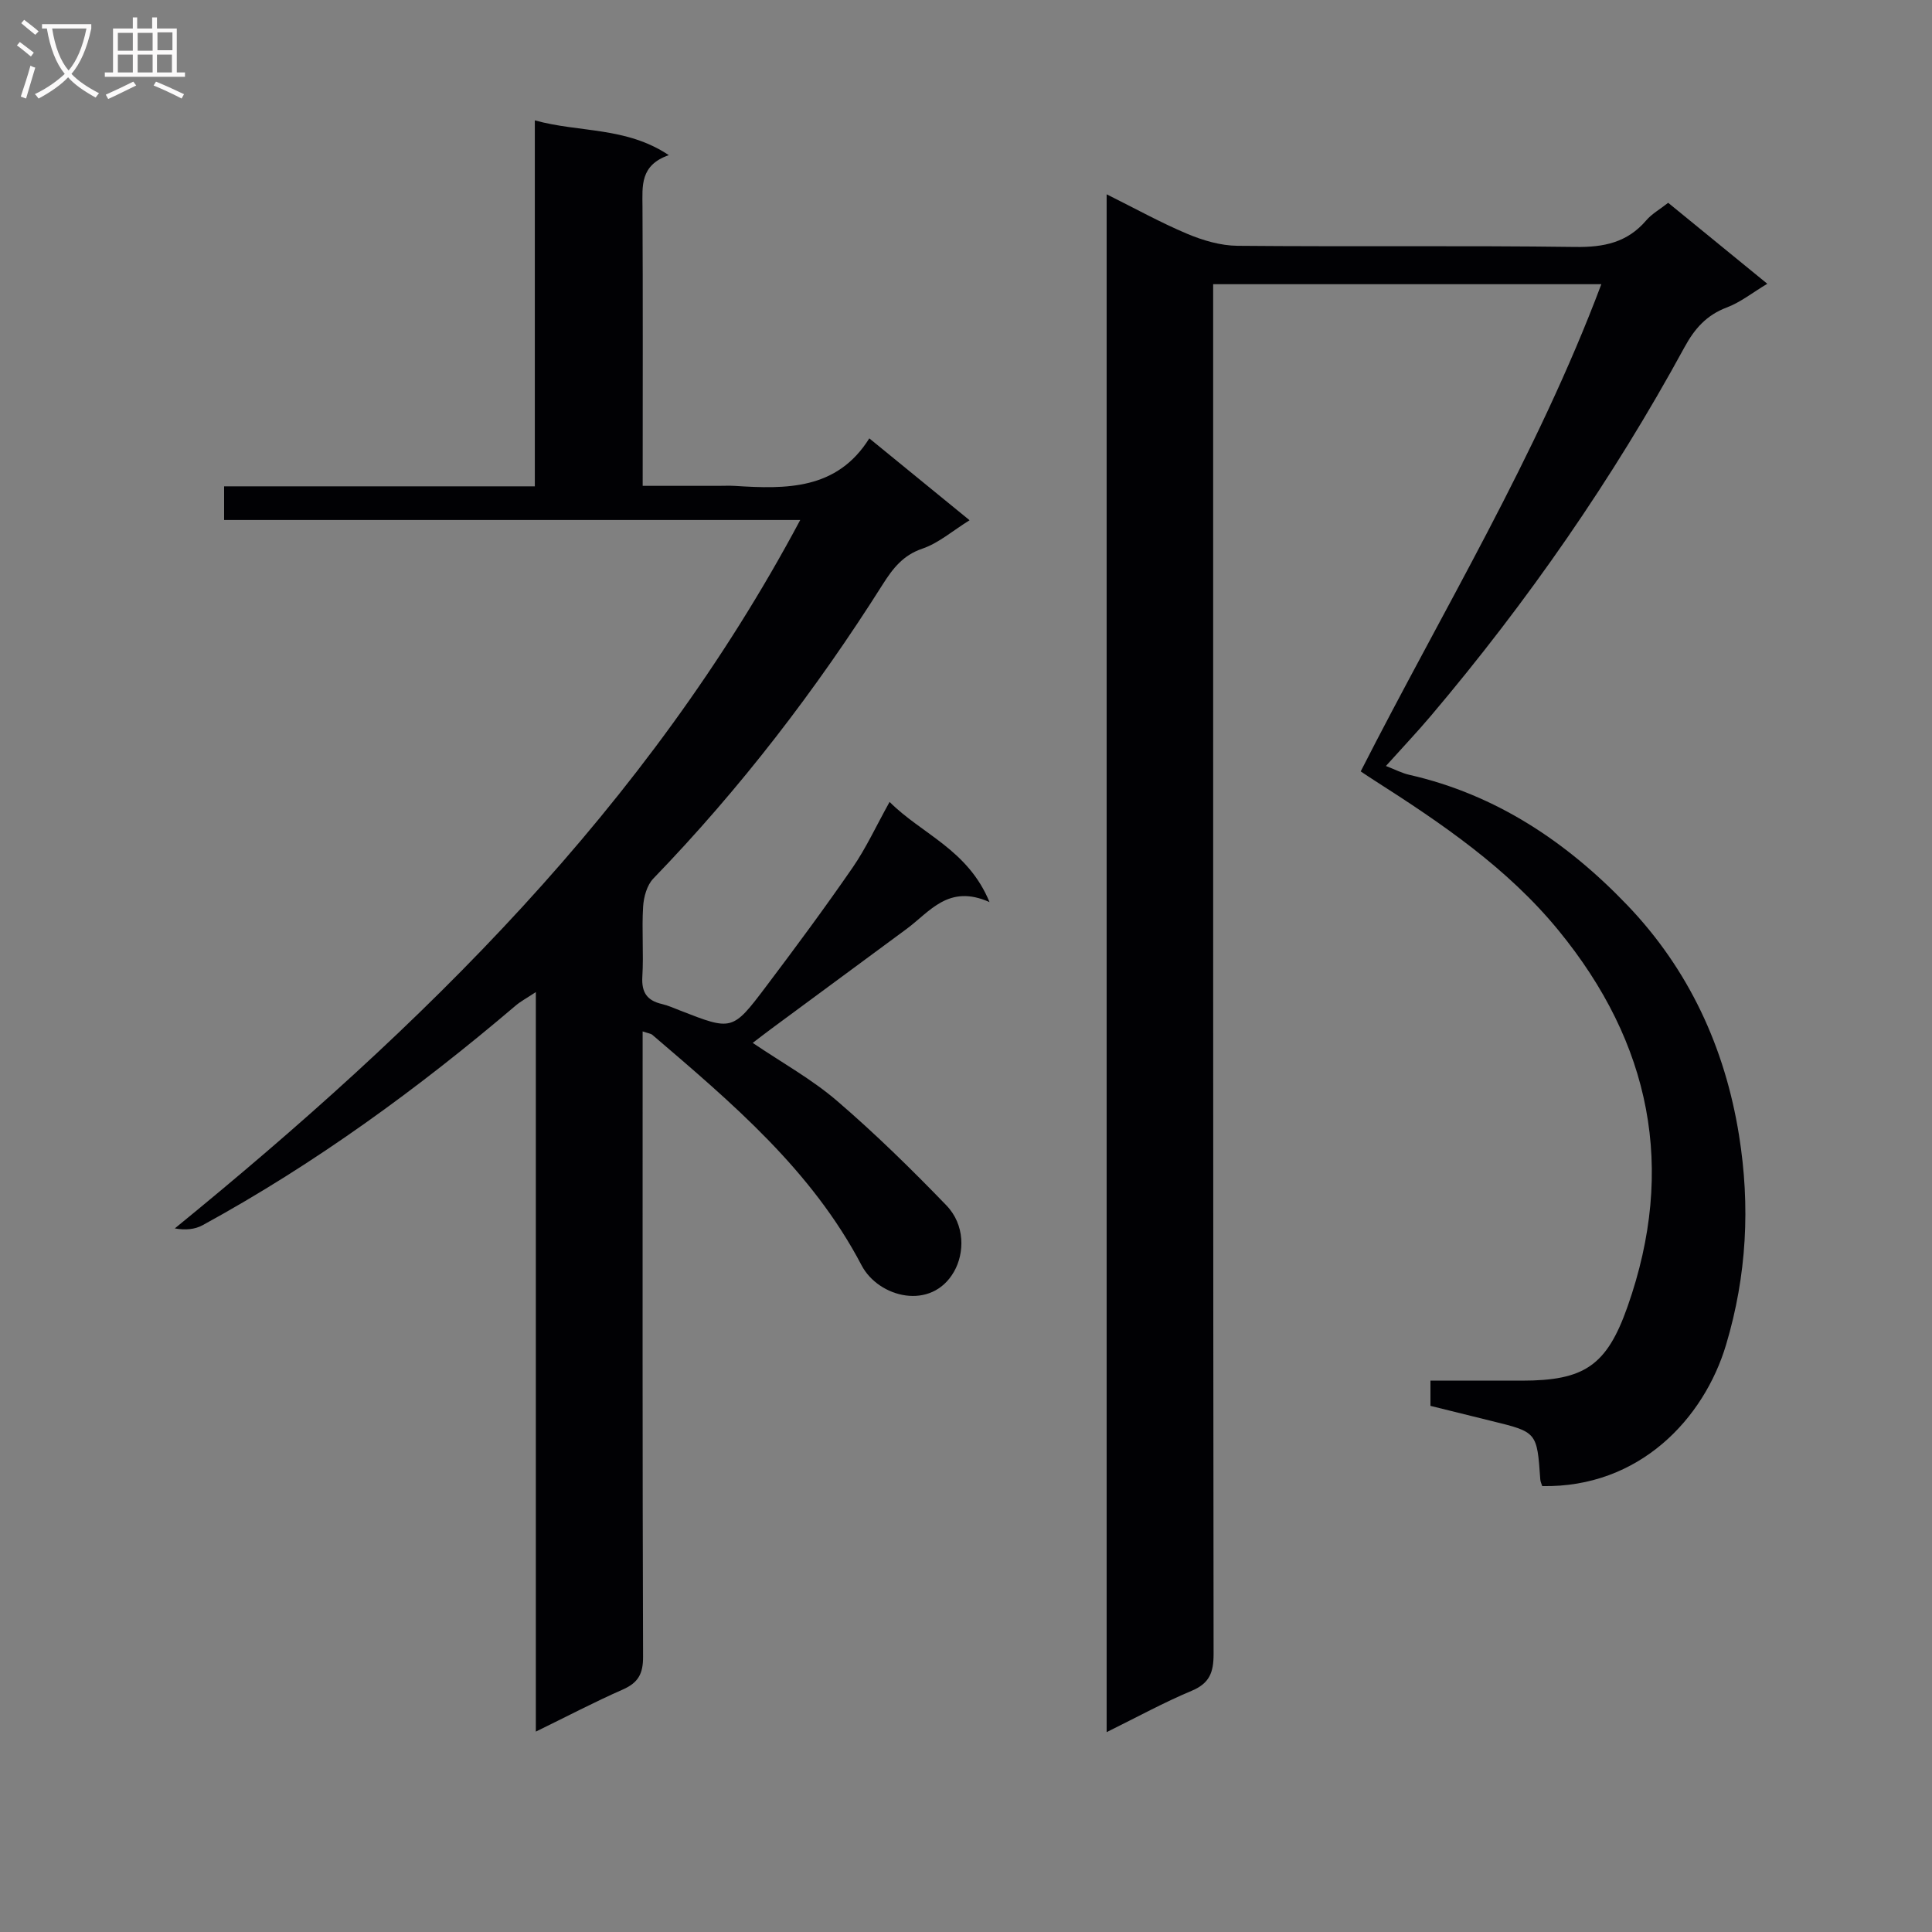 <svg enable-background="new 0 0 400 400" viewBox="0 0 400 400" xmlns="http://www.w3.org/2000/svg"><rect x="0" y="0" width="400" height="400" fill="#808080" stroke="none"/><path d="m229.12 358.62c0-106.47 0-211.92 0-318.39 5.86 2.91 11.14 5.85 16.68 8.18 3.26 1.37 6.92 2.45 10.41 2.48 23.33.21 46.66-.07 69.98.24 5.88.08 10.72-.92 14.63-5.49 1.16-1.36 2.83-2.29 4.56-3.65 6.64 5.42 13.28 10.85 20.52 16.76-3.07 1.84-5.55 3.84-8.39 4.91-4.2 1.58-6.67 4.4-8.76 8.24-14.85 27.26-32.47 52.63-52.52 76.33-2.89 3.41-5.97 6.66-9.29 10.36 1.88.72 3.32 1.49 4.85 1.83 17.97 4.09 32.62 13.93 45.11 26.97 12.76 13.32 20.24 29.5 23.15 47.68 2.34 14.61 1.61 28.96-2.68 43.33-4.55 15.26-17.89 29.65-38.07 29.28-.13-.44-.37-.9-.4-1.37-.68-9.82-.68-9.81-10.09-12.11-4.18-1.02-8.35-2.06-12.65-3.13 0-1.71 0-3.17 0-5.22h18.94c12.92-.01 17.56-3.09 21.87-15.34 10.09-28.64 4.81-54.54-14.28-77.86-10.6-12.95-24.23-22.19-38.15-31.08-.82-.52-1.63-1.07-2.82-1.86 16.98-33.34 36.46-65.32 49.82-100.87-26.89 0-53.4 0-80.37 0v6.69c0 92.31-.02 184.62.09 276.93 0 3.81-.84 6.04-4.53 7.6-5.76 2.41-11.27 5.43-17.61 8.56z" fill="#010104"/><path d="m165.68 107.66c-40.09 0-79.49 0-119.28 0 0-2.41 0-4.31 0-6.97h64.33c0-25.52 0-50.28 0-75.77 9.26 2.57 18.84 1.27 27.74 7.2-5.99 2.09-5.47 6.39-5.45 10.72.1 18.98.04 37.97.04 57.75h15.58c1.17 0 2.34-.06 3.5.01 10.66.68 21.15.85 27.84-9.84 7.18 5.87 13.73 11.21 20.76 16.95-3.55 2.21-6.42 4.74-9.77 5.88-4.03 1.37-6.12 4.11-8.21 7.4-13.82 21.87-29.5 42.28-47.5 60.91-1.32 1.37-1.99 3.82-2.11 5.81-.3 4.81.13 9.67-.16 14.49-.2 3.26.97 4.96 4.05 5.67 1.28.3 2.51.86 3.75 1.34 10.76 4.2 10.85 4.27 17.81-4.96 6.11-8.1 12.16-16.27 17.92-24.62 2.79-4.04 4.86-8.57 7.66-13.6 6.65 6.67 16.2 9.84 20.69 20.74-8.5-3.8-12.35 2-17.15 5.54-9.37 6.91-18.73 13.82-28.1 20.74-1.17.86-2.31 1.76-3.78 2.87 6.08 4.11 12.22 7.51 17.43 11.98 7.92 6.8 15.41 14.14 22.66 21.65 3.91 4.05 3.78 9.9 1.59 13.73-4.67 8.18-15.62 5.4-19.14-1.31-10.32-19.71-26.87-33.64-43.31-47.71-.33-.28-.87-.32-2.02-.72v5.54c0 41.32-.05 82.64.09 123.97.01 3.49-1.01 5.34-4.18 6.74-5.87 2.58-11.56 5.57-18.02 8.72 0-51.24 0-101.63 0-153.11-1.93 1.28-3.15 1.92-4.17 2.79-20.19 17.18-41.53 32.75-64.83 45.48-1.58.86-3.53 1.06-5.75.66 51.2-41.75 97.74-87.1 129.49-146.67z" fill="#010104"/><g fill="#fbfafa"><path d="m6.4 11.7c-1-.8-1.9-1.6-2.9-2.3l.6-.7c.9.7 1.9 1.4 2.9 2.2zm-2.1 8.3c.7-2.1 1.4-4.2 2-6.4.2.1.6.3 1 .4-.7 2.3-1.3 4.4-1.9 6.4zm3-12.8c-1.1-.9-2.1-1.7-2.9-2.4l.6-.7c1 .8 2 1.5 3 2.4zm1.4-1.3v-.9h10.2v.9c-.9 4.2-2.3 7.3-4.1 9.4 1.3 1.4 3.2 2.7 5.7 4-.2.2-.4.5-.7.9-2.5-1.4-4.4-2.7-5.7-4.2-1.4 1.5-3.5 3-6.1 4.4 0 0 0 0-.1-.1-.3-.4-.5-.7-.7-.8 2.7-1.3 4.7-2.8 6.2-4.2-1.8-2.2-3-5.3-3.7-9.4zm9.2 0h-7.1c.6 3.8 1.7 6.7 3.4 8.7 1.7-2 2.9-4.8 3.7-8.7z"/><path d="m31.6 3.6h.9v2.3h4.1v9.1h1.7v.9h-16.6v-.9h1.7v-9.1h4.1v-2.3h.9v2.3h3.1v-2.3zm-4 13.3.6.8c-1.9.9-3.8 1.9-5.8 2.8-.2-.3-.3-.6-.5-.9 2-.9 3.9-1.8 5.7-2.7zm-3.2-10.1v3.7h3.1v-3.7zm0 4.5v3.7h3.1v-3.7zm4.1-4.5v3.7h3.1v-3.7zm0 4.5v3.7h3.1v-3.7zm9.1 9.1c-2.1-1.1-4.1-2-5.8-2.7l.5-.8c2.2.9 4.1 1.8 5.8 2.6zm-1.9-13.7h-3.1v3.7h3.1v-3.6zm-3.2 4.6v3.7h3.1v-3.7z"/></g></svg>